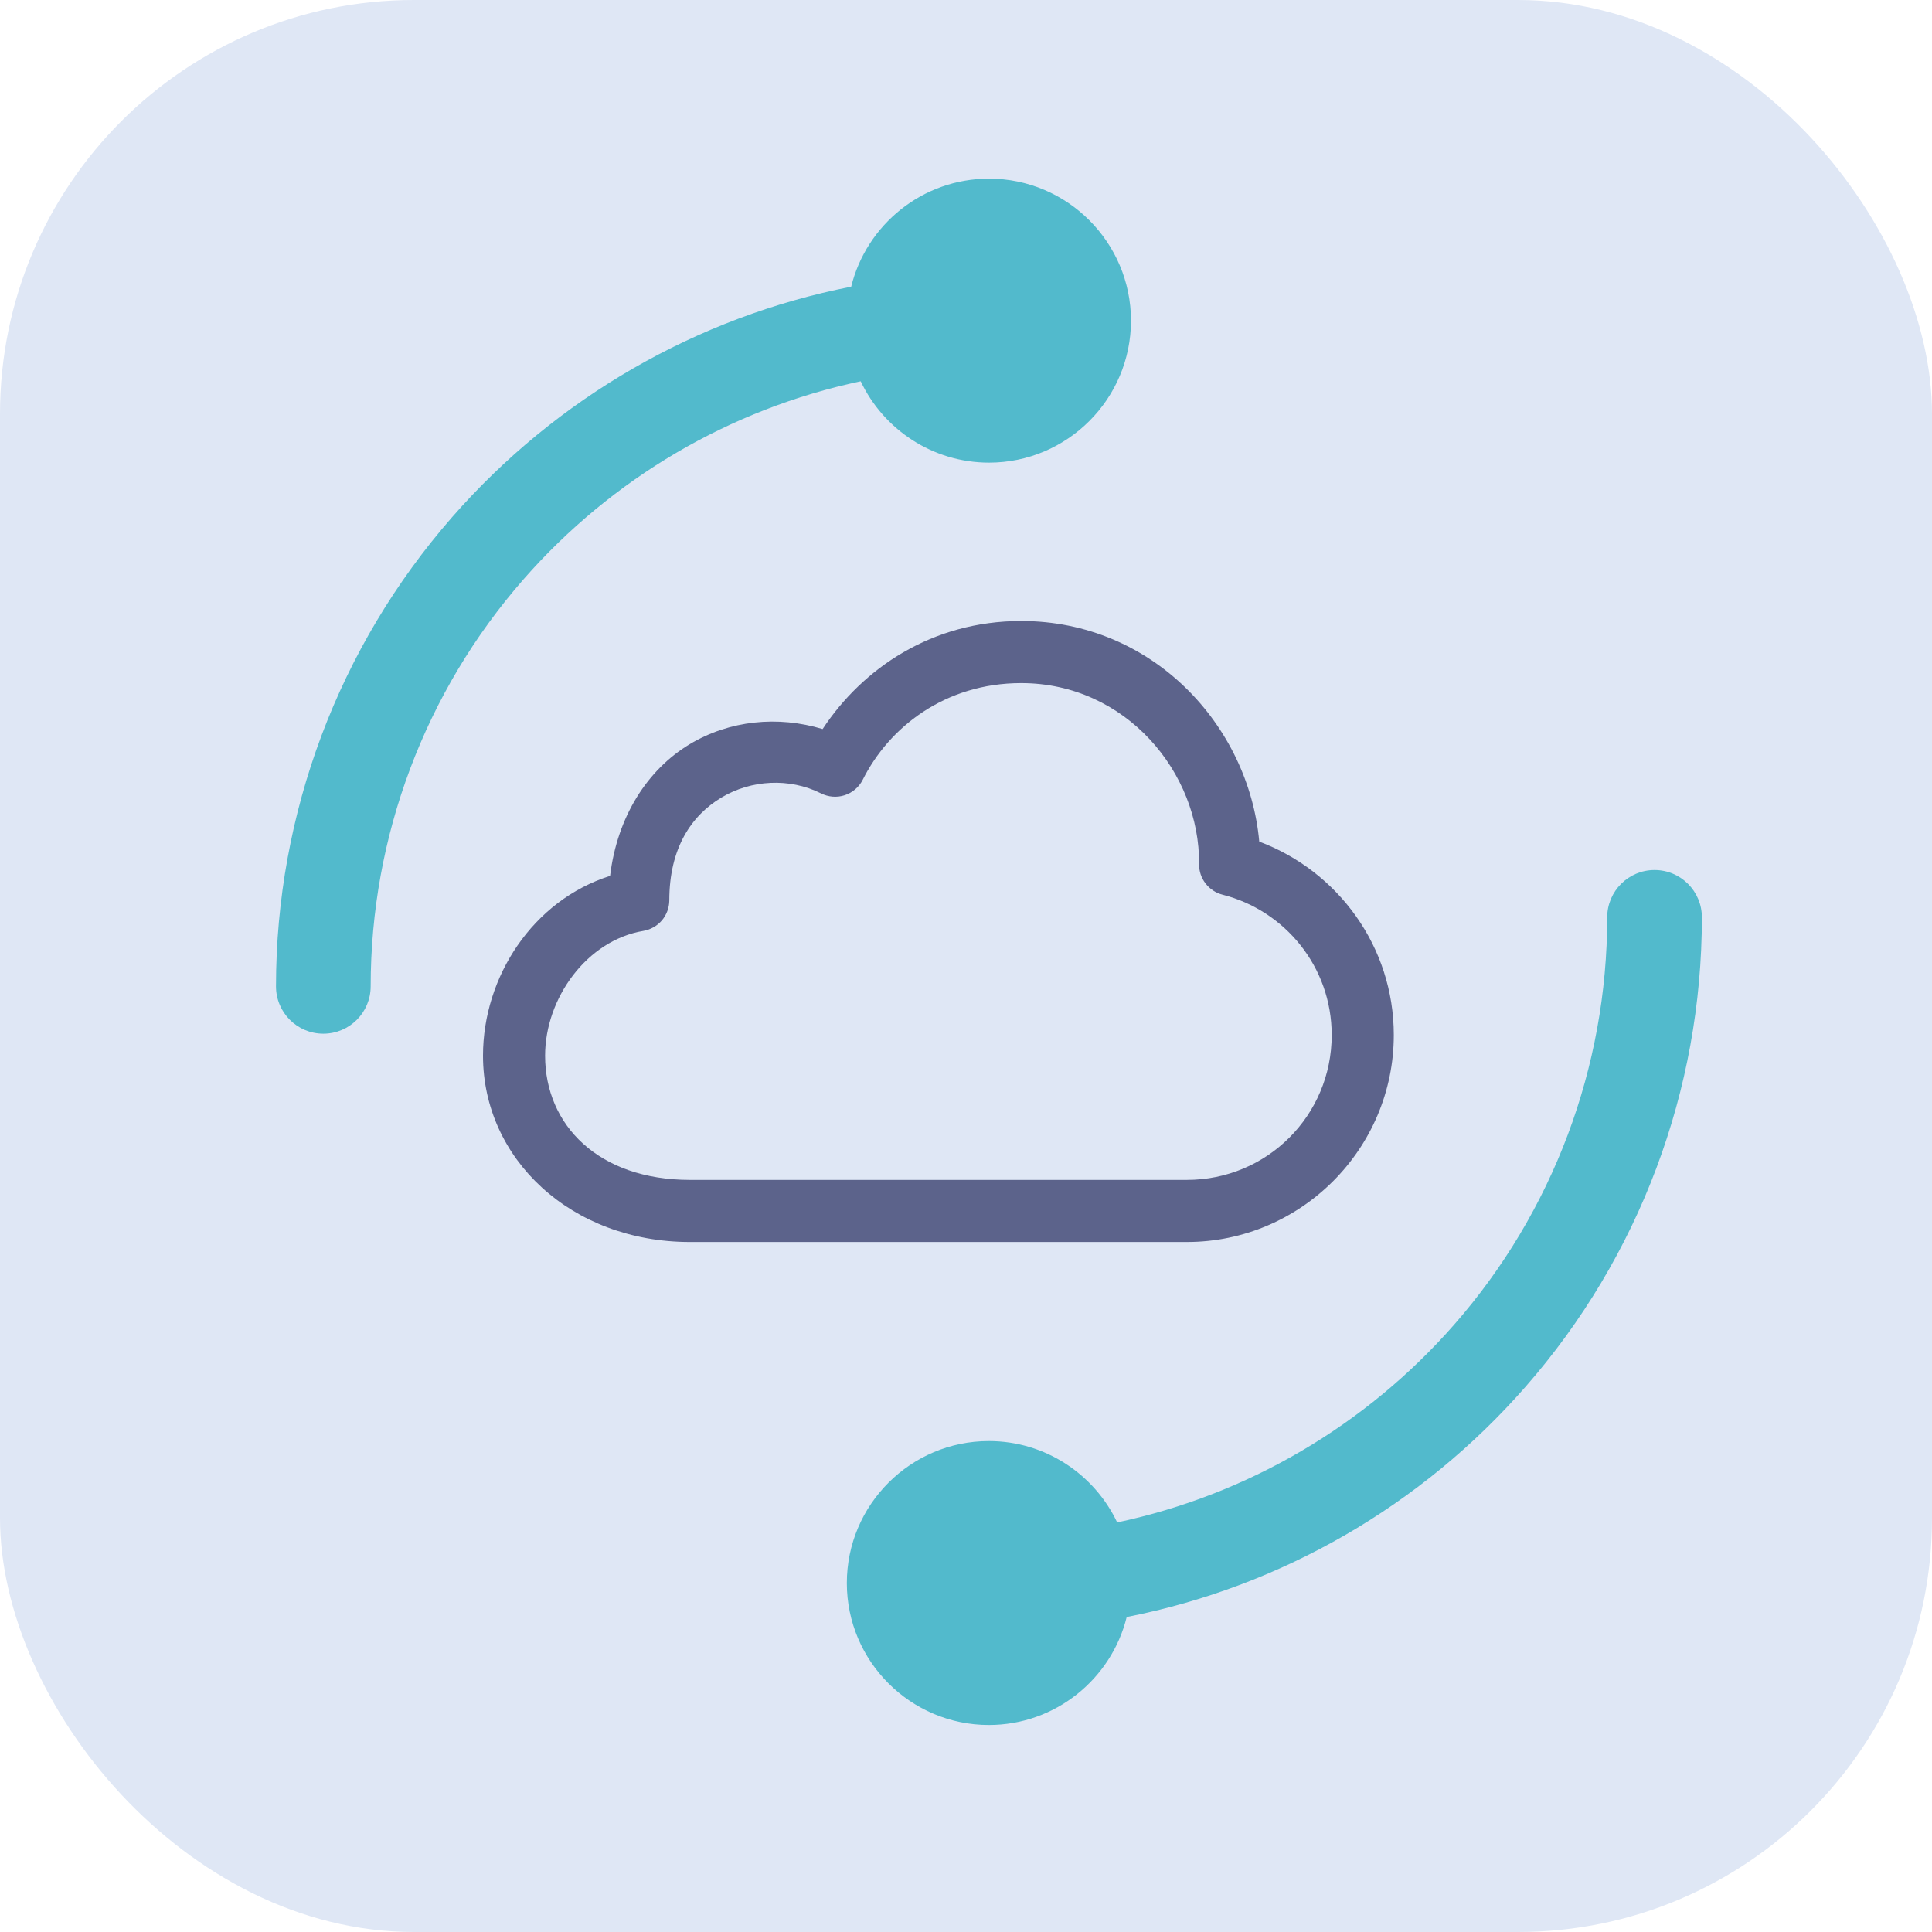 <svg width="28" height="28" viewBox="0 0 28 28" fill="none" xmlns="http://www.w3.org/2000/svg">
<rect width="28" height="28" rx="6" fill="#DFE7F5"/>
<mask id="mask0" mask-type="alpha" maskUnits="userSpaceOnUse" x="1" y="1" width="26" height="26">
<rect x="1" y="1" width="25.667" height="25.667" fill="#C4C4C4"/>
</mask>
<g mask="url(#mask0)">
<path d="M14.8 9C16.703 9 18.096 10.511 18.25 12.197C19.388 12.624 20.2 13.718 20.2 15C20.2 16.651 18.852 18 17.2 18H10C8.278 18 7 16.796 7 15.3C7 14.155 7.724 13.048 8.842 12.694C8.945 11.833 9.386 11.152 9.995 10.786C10.575 10.438 11.274 10.37 11.922 10.566C12.502 9.686 13.507 9 14.8 9ZM14.8 9.9C13.693 9.9 12.882 10.543 12.503 11.302C12.449 11.408 12.355 11.488 12.242 11.525C12.128 11.562 12.005 11.552 11.898 11.498C11.439 11.269 10.886 11.301 10.455 11.559C10.023 11.818 9.7 12.287 9.7 13.05C9.699 13.156 9.661 13.258 9.593 13.339C9.524 13.419 9.429 13.473 9.325 13.491C8.505 13.628 7.9 14.466 7.9 15.3C7.9 16.303 8.671 17.1 10 17.1H17.2C18.365 17.1 19.3 16.165 19.3 15C19.3 14.014 18.624 13.196 17.716 12.966C17.618 12.941 17.532 12.883 17.471 12.803C17.41 12.724 17.377 12.626 17.378 12.525C17.391 11.199 16.319 9.9 14.8 9.9Z" fill="#5C638B"/>
<path d="M14.334 2.589C13.369 2.589 12.557 3.257 12.336 4.155C10.103 4.593 8.066 5.765 6.554 7.493C4.907 9.375 4 11.791 4 14.295C4 14.674 4.307 14.981 4.686 14.981C5.065 14.981 5.372 14.674 5.372 14.295C5.372 12.123 6.158 10.028 7.587 8.396C8.87 6.93 10.588 5.925 12.474 5.526C12.804 6.222 13.514 6.705 14.334 6.705C15.468 6.705 16.391 5.782 16.391 4.647C16.391 3.513 15.468 2.589 14.334 2.589Z" fill="#52BACC"/>
<path d="M23.979 12.609C23.6 12.609 23.293 12.916 23.293 13.295C23.293 15.467 22.506 17.562 21.078 19.194C19.795 20.66 18.077 21.665 16.191 22.064C15.861 21.368 15.151 20.885 14.331 20.885C13.197 20.885 12.273 21.808 12.273 22.943C12.273 24.077 13.197 25 14.331 25C15.296 25 16.108 24.332 16.329 23.435C18.562 22.997 20.599 21.825 22.11 20.097C23.758 18.215 24.665 15.799 24.665 13.295C24.665 12.916 24.358 12.609 23.979 12.609Z" fill="#52BACC"/>
</g>
</svg>

